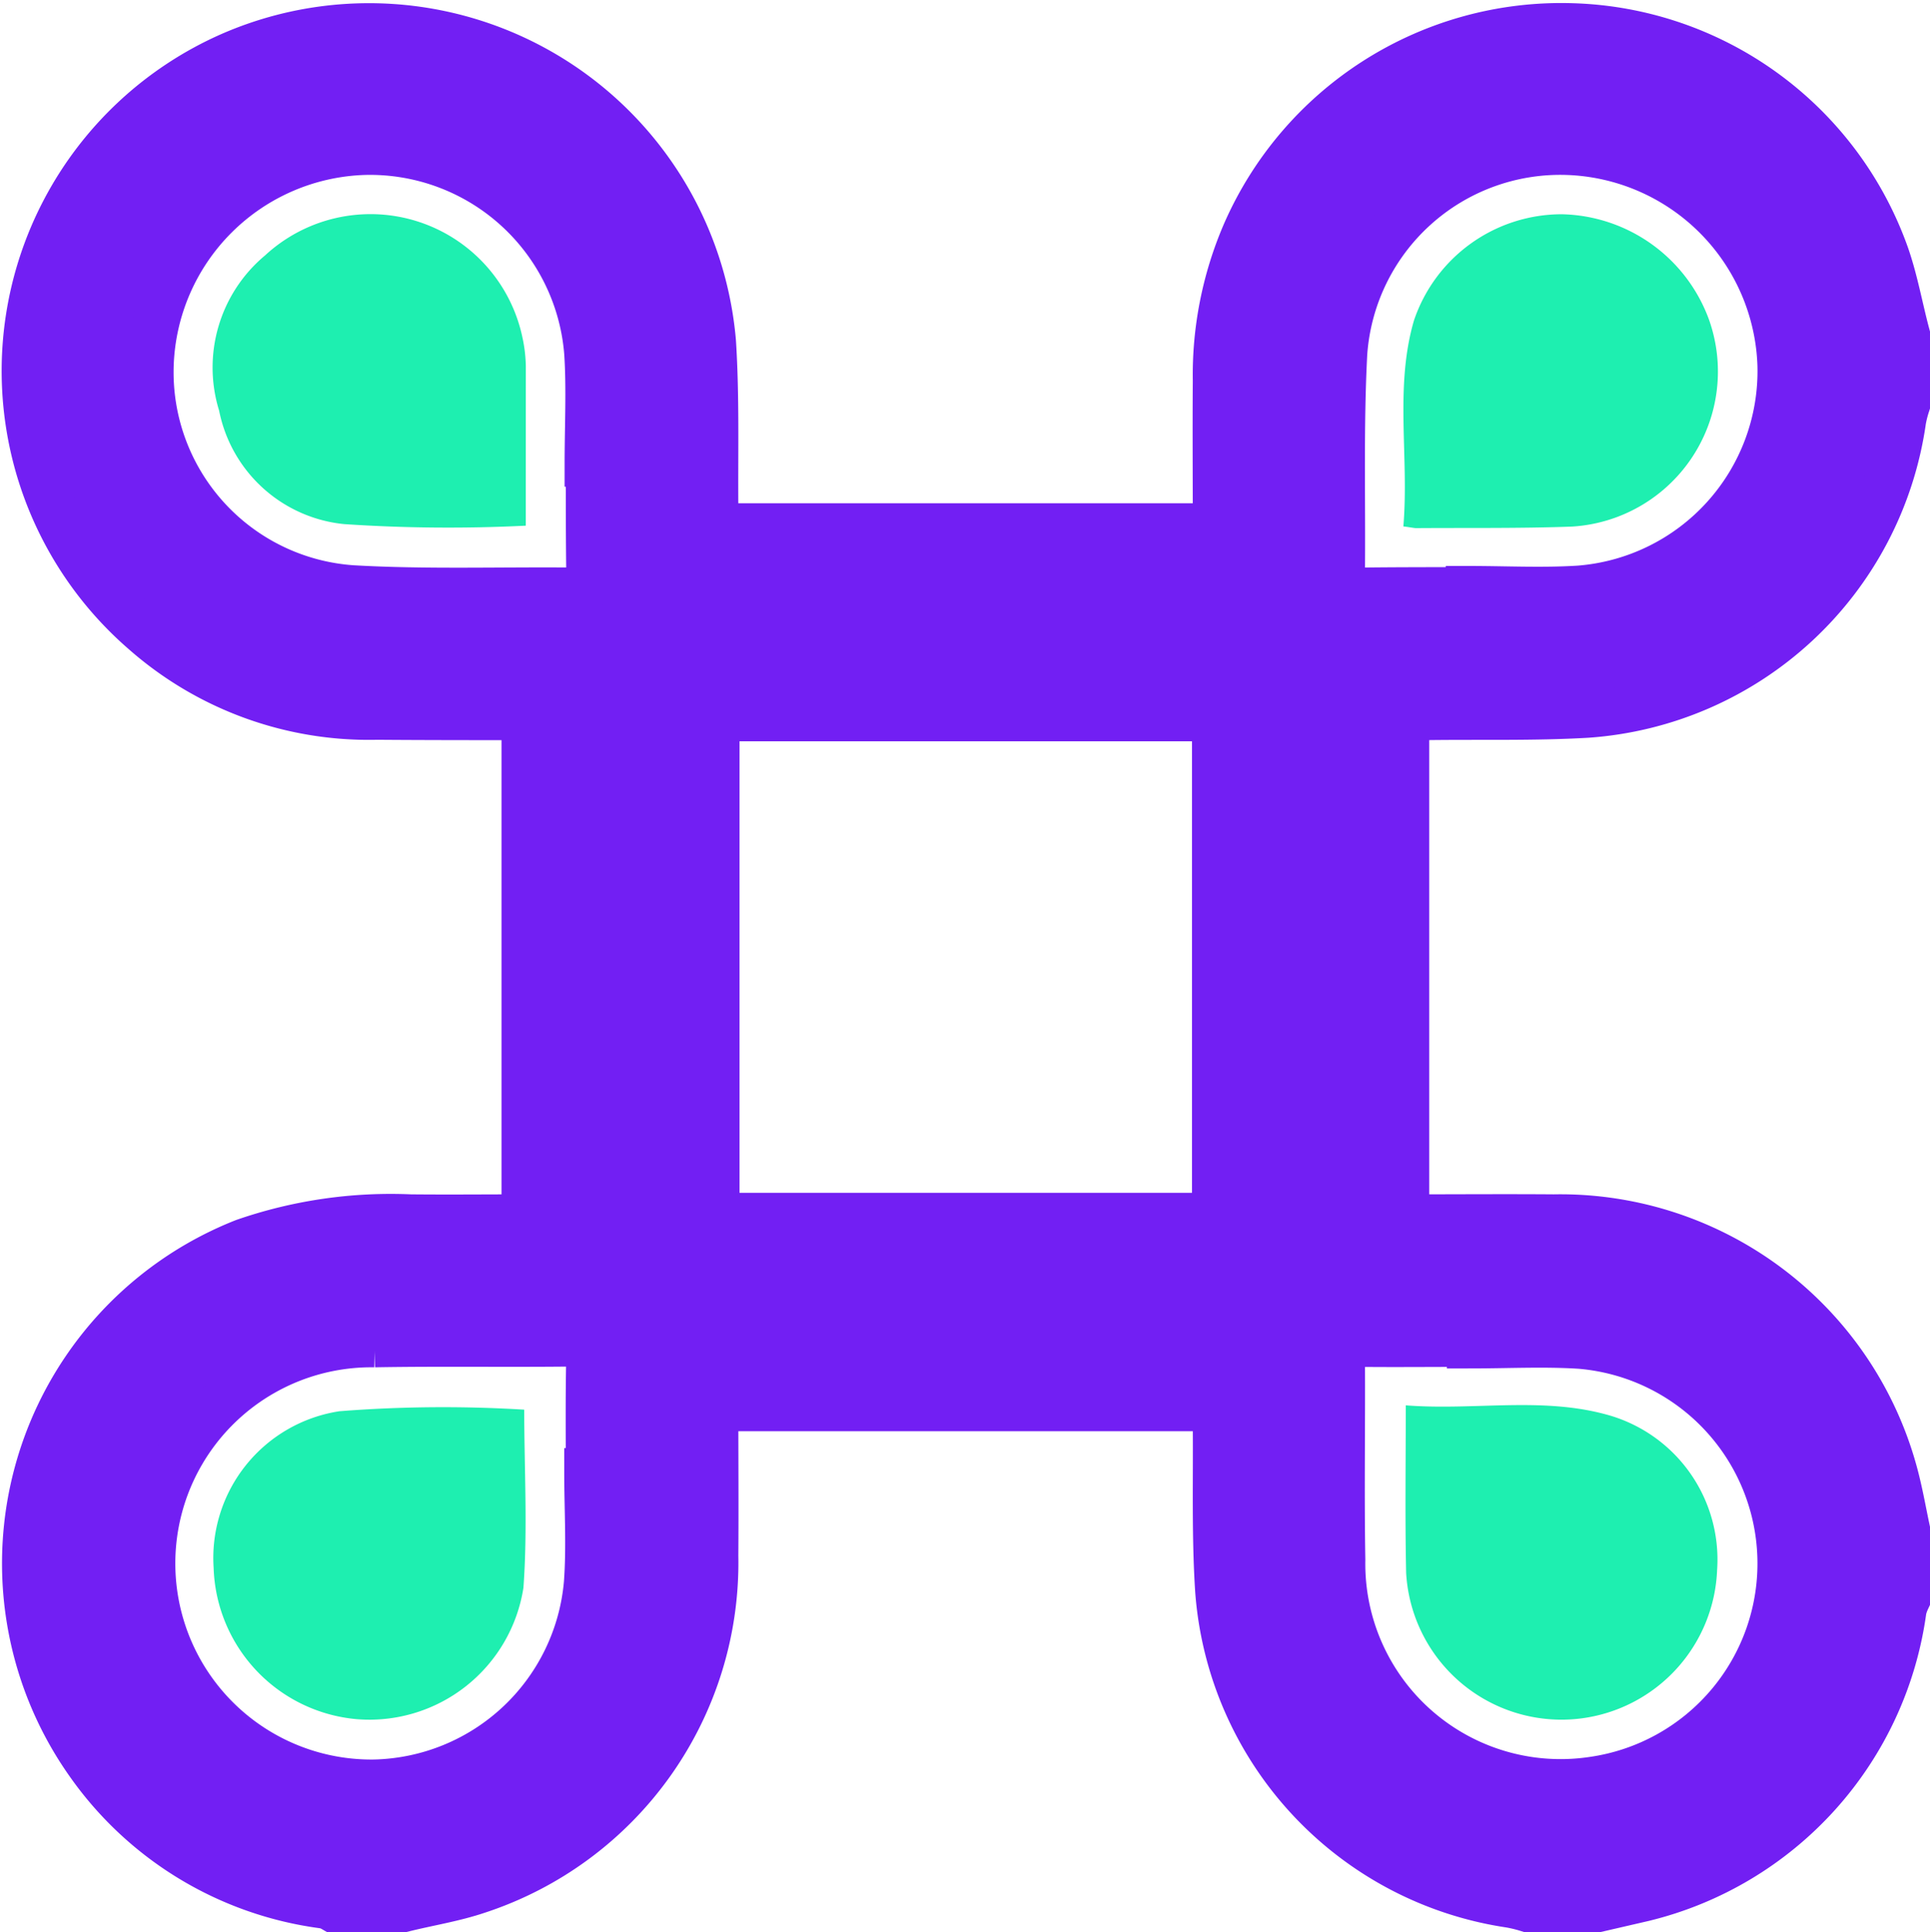 <svg xmlns="http://www.w3.org/2000/svg" width="41.016" height="41.051" viewBox="0 0 41.016 41.051">
  <g id="Group_1660" data-name="Group 1660" transform="translate(-425.468 -4978.507)">
    <path id="Path_1452" data-name="Path 1452" d="M30.717-2.175h0v-.033c-.8,0-1.59.008-2.377,0-.265-.008-.364.058-.364.34.008,1.424-.017,2.84.008,4.256a4.65,4.65,0,0,0,5.333,4.687,4.652,4.652,0,0,0-.265-9.242C32.282-2.216,31.5-2.175,30.717-2.175ZM11.959.517h.033c0-.778-.008-1.565.008-2.344.008-.273-.05-.389-.364-.389-1.4.017-2.808-.008-4.207.017a4.667,4.667,0,1,0,0,9.333,4.65,4.65,0,0,0,4.522-4.24C12.009,2.107,11.959,1.312,11.959.517ZM30.692-18.2h0v-.025c.778,0,1.557.041,2.335-.008a4.648,4.648,0,0,0,4.29-4.745,4.7,4.7,0,0,0-4.555-4.555,4.613,4.613,0,0,0-4.737,4.29c-.083,1.582-.033,3.172-.05,4.753,0,.257.116.3.331.3C29.1-18.2,29.9-18.2,30.692-18.2Zm-18.7-2.708h-.025c0-.778.041-1.565-.008-2.335a4.642,4.642,0,0,0-4.745-4.29,4.7,4.7,0,0,0-4.555,4.555,4.613,4.613,0,0,0,4.29,4.737c1.582.091,3.172.033,4.754.05.265,0,.3-.116.3-.331C11.992-19.316,11.992-20.111,11.992-20.906ZM25.3-15.5H14.684V-4.907H25.3ZM33.425,9.8H31.935a3.053,3.053,0,0,0-.373-.091,7.286,7.286,0,0,1-6.195-6.666c-.075-1.151-.041-2.31-.05-3.47-.008-.141-.017-.273-.025-.414H14.659c0,1.068.008,2.1,0,3.147A7.325,7.325,0,0,1,9.624,9.411c-.513.174-1.052.257-1.582.389H6.551a.621.621,0,0,0-.207-.075A7.248,7.248,0,0,1,1.35,6.694,7.338,7.338,0,0,1,4.663-4.361a9.506,9.506,0,0,1,3.528-.513c.812.008,1.615,0,2.435,0V-15.524c-1.068,0-2.1,0-3.147-.008a7.221,7.221,0,0,1-4.944-1.8A7.32,7.32,0,0,1,4.373-29.568,7.327,7.327,0,0,1,14.609-23.49c.075,1.168.041,2.344.05,3.511.008.141,0,.273,0,.422H25.317c0-1.052-.008-2.079,0-3.105a7.6,7.6,0,0,1,.613-3.114,7.323,7.323,0,0,1,6.948-4.406,7.3,7.3,0,0,1,6.667,4.861c.19.547.29,1.126.439,1.681v1.491a2.423,2.423,0,0,0-.083.331,7.291,7.291,0,0,1-6.708,6.244c-1.143.066-2.286.033-3.437.05-.133,0-.273.008-.414.017V-4.874c1.068,0,2.112-.008,3.147,0A7.353,7.353,0,0,1,39.786.8c.075.315.133.638.2.952V3.233a1.108,1.108,0,0,0-.075.215,7.311,7.311,0,0,1-5.516,6.128Zm0,0" transform="translate(426 5009.257)" fill="#721ff3" stroke="#721ff3" stroke-width="1"/>
    <path id="Path_1453" data-name="Path 1453" d="M9.669-20.557h0A33.191,33.191,0,0,1,5.81-20.59,3.013,3.013,0,0,1,3.152-23a3.1,3.1,0,0,1,.977-3.3,3.3,3.3,0,0,1,5.466,1.731,3.107,3.107,0,0,1,.075.621Zm0,0" transform="translate(426.973 5010.233)" fill="#1eefb0"/>
    <path id="Path_1454" data-name="Path 1454" d="M22.16-20.539h0c.124-1.482-.19-2.948.224-4.372a3.317,3.317,0,0,1,3.139-2.261,3.407,3.407,0,0,1,3.131,2.236,3.3,3.3,0,0,1-2.907,4.4c-1.11.041-2.211.025-3.321.033C22.367-20.506,22.3-20.523,22.16-20.539Zm0,0" transform="translate(433.132 5010.231)" fill="#1eefb0"/>
    <path id="Path_1455" data-name="Path 1455" d="M9.634-7.944h0c0,1.259.075,2.526-.017,3.784A3.312,3.312,0,0,1,6.064-1.369,3.336,3.336,0,0,1,3.033-4.582,3.156,3.156,0,0,1,5.708-7.911,28.2,28.2,0,0,1,9.634-7.944Zm0,0" transform="translate(426.975 5016.402)" fill="#1eefb0"/>
    <path id="Path_1456" data-name="Path 1456" d="M22.2-8.026h0c1.474.116,2.94-.2,4.364.224a3.191,3.191,0,0,1,2.253,3.271,3.314,3.314,0,0,1-2.874,3.155,3.307,3.307,0,0,1-3.735-3.089C22.183-5.624,22.2-6.776,22.2-8.026Zm0,0" transform="translate(433.143 5016.392)" fill="#1eefb0"/>
  </g>
</svg>
